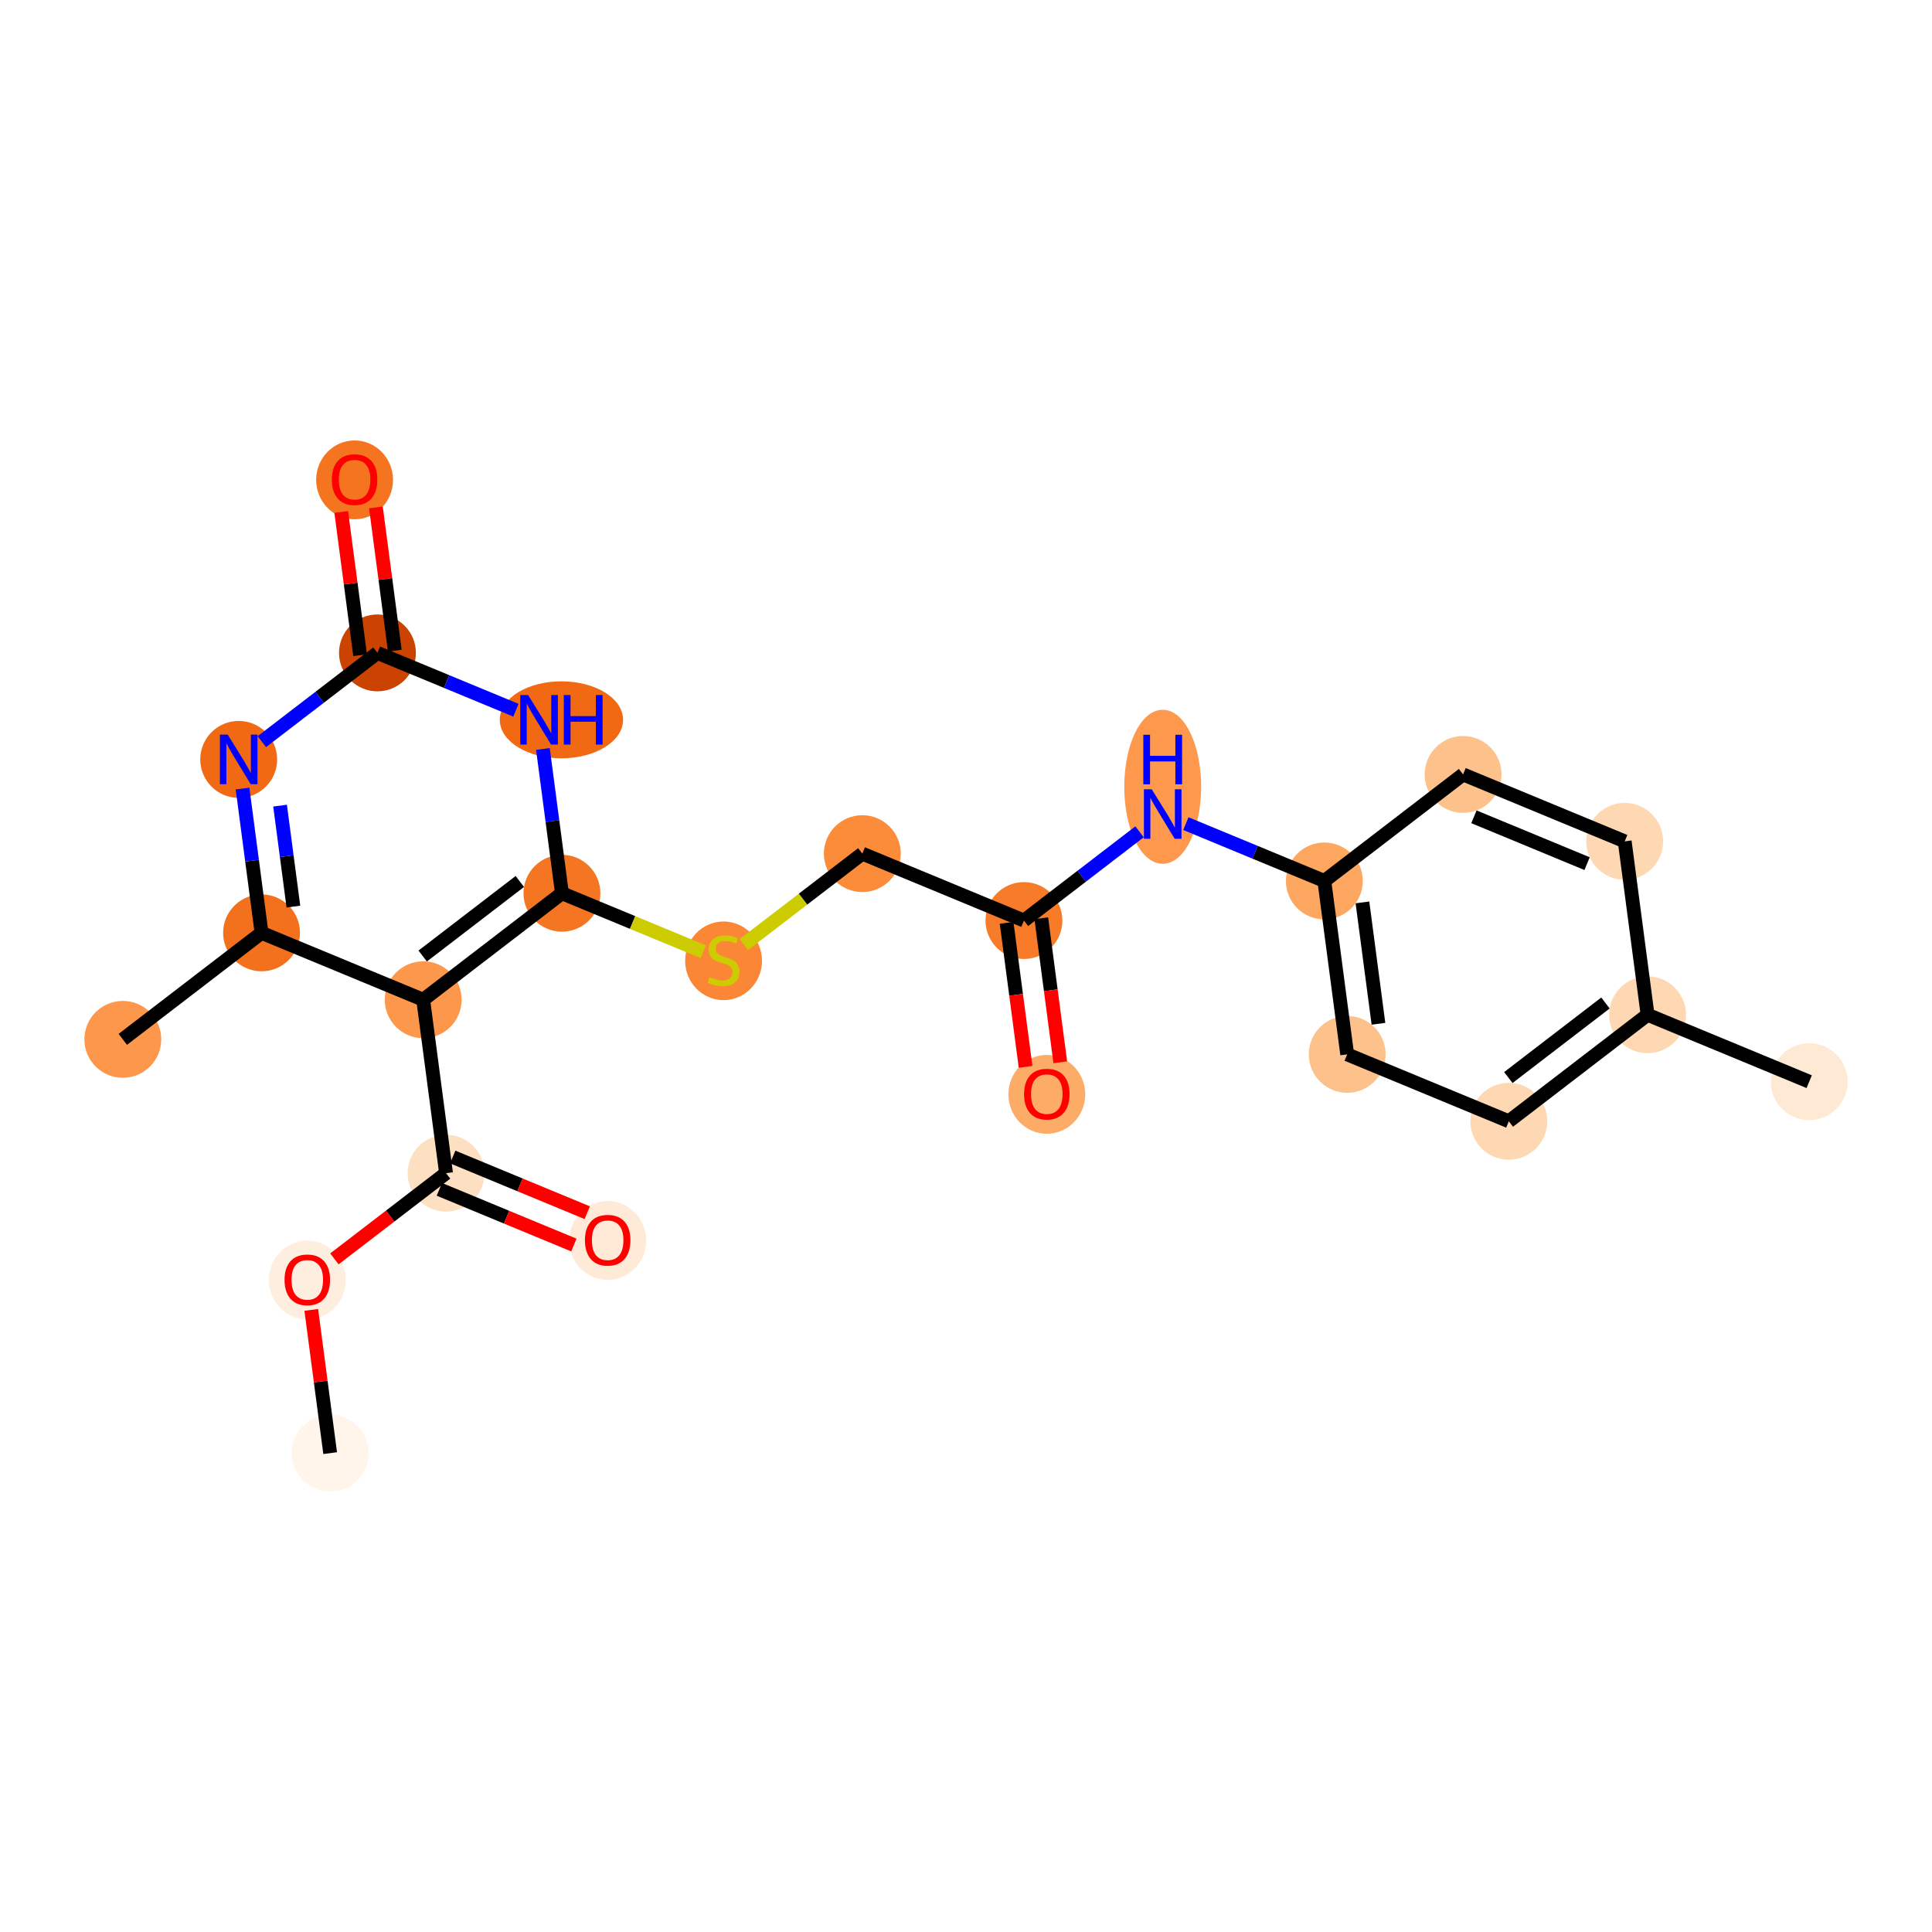 <?xml version='1.0' encoding='iso-8859-1'?>
<svg version='1.1' baseProfile='full'
              xmlns='http://www.w3.org/2000/svg'
                      xmlns:rdkit='http://www.rdkit.org/xml'
                      xmlns:xlink='http://www.w3.org/1999/xlink'
                  xml:space='preserve'
width='280px' height='280px' viewBox='0 0 280 280'>
<!-- END OF HEADER -->
<rect style='opacity:1.0;fill:#FFFFFF;stroke:none' width='280' height='280' x='0' y='0'> </rect>
<ellipse cx='47.849' cy='210.597' rx='5.07' ry='5.07'  style='fill:#FFF5EB;fill-rule:evenodd;stroke:#FFF5EB;stroke-width:1.0px;stroke-linecap:butt;stroke-linejoin:miter;stroke-opacity:1' />
<ellipse cx='44.535' cy='185.519' rx='5.07' ry='5.213'  style='fill:#FEEEDF;fill-rule:evenodd;stroke:#FEEEDF;stroke-width:1.0px;stroke-linecap:butt;stroke-linejoin:miter;stroke-opacity:1' />
<ellipse cx='64.645' cy='170.026' rx='5.07' ry='5.07'  style='fill:#FDE0C2;fill-rule:evenodd;stroke:#FDE0C2;stroke-width:1.0px;stroke-linecap:butt;stroke-linejoin:miter;stroke-opacity:1' />
<ellipse cx='88.069' cy='179.779' rx='5.07' ry='5.213'  style='fill:#FEEAD6;fill-rule:evenodd;stroke:#FEEAD6;stroke-width:1.0px;stroke-linecap:butt;stroke-linejoin:miter;stroke-opacity:1' />
<ellipse cx='61.331' cy='144.892' rx='5.07' ry='5.07'  style='fill:#FD974B;fill-rule:evenodd;stroke:#FD974B;stroke-width:1.0px;stroke-linecap:butt;stroke-linejoin:miter;stroke-opacity:1' />
<ellipse cx='37.907' cy='135.195' rx='5.07' ry='5.07'  style='fill:#F3711C;fill-rule:evenodd;stroke:#F3711C;stroke-width:1.0px;stroke-linecap:butt;stroke-linejoin:miter;stroke-opacity:1' />
<ellipse cx='17.798' cy='150.632' rx='5.07' ry='5.07'  style='fill:#FD974B;fill-rule:evenodd;stroke:#FD974B;stroke-width:1.0px;stroke-linecap:butt;stroke-linejoin:miter;stroke-opacity:1' />
<ellipse cx='34.594' cy='110.061' rx='5.07' ry='5.077'  style='fill:#F16913;fill-rule:evenodd;stroke:#F16913;stroke-width:1.0px;stroke-linecap:butt;stroke-linejoin:miter;stroke-opacity:1' />
<ellipse cx='54.703' cy='94.624' rx='5.07' ry='5.07'  style='fill:#CB4301;fill-rule:evenodd;stroke:#CB4301;stroke-width:1.0px;stroke-linecap:butt;stroke-linejoin:miter;stroke-opacity:1' />
<ellipse cx='51.39' cy='69.546' rx='5.07' ry='5.213'  style='fill:#F47420;fill-rule:evenodd;stroke:#F47420;stroke-width:1.0px;stroke-linecap:butt;stroke-linejoin:miter;stroke-opacity:1' />
<ellipse cx='81.367' cy='104.321' rx='8.433' ry='5.077'  style='fill:#F16913;fill-rule:evenodd;stroke:#F16913;stroke-width:1.0px;stroke-linecap:butt;stroke-linejoin:miter;stroke-opacity:1' />
<ellipse cx='81.441' cy='129.455' rx='5.07' ry='5.07'  style='fill:#F57622;fill-rule:evenodd;stroke:#F57622;stroke-width:1.0px;stroke-linecap:butt;stroke-linejoin:miter;stroke-opacity:1' />
<ellipse cx='104.865' cy='139.249' rx='5.07' ry='5.199'  style='fill:#FB8736;fill-rule:evenodd;stroke:#FB8736;stroke-width:1.0px;stroke-linecap:butt;stroke-linejoin:miter;stroke-opacity:1' />
<ellipse cx='124.974' cy='123.716' rx='5.07' ry='5.07'  style='fill:#FC8B3A;fill-rule:evenodd;stroke:#FC8B3A;stroke-width:1.0px;stroke-linecap:butt;stroke-linejoin:miter;stroke-opacity:1' />
<ellipse cx='148.398' cy='133.413' rx='5.07' ry='5.07'  style='fill:#F77B28;fill-rule:evenodd;stroke:#F77B28;stroke-width:1.0px;stroke-linecap:butt;stroke-linejoin:miter;stroke-opacity:1' />
<ellipse cx='151.712' cy='158.603' rx='5.07' ry='5.213'  style='fill:#FDAC68;fill-rule:evenodd;stroke:#FDAC68;stroke-width:1.0px;stroke-linecap:butt;stroke-linejoin:miter;stroke-opacity:1' />
<ellipse cx='168.508' cy='114.027' rx='5.07' ry='10.661'  style='fill:#FD984C;fill-rule:evenodd;stroke:#FD984C;stroke-width:1.0px;stroke-linecap:butt;stroke-linejoin:miter;stroke-opacity:1' />
<ellipse cx='191.932' cy='127.673' rx='5.07' ry='5.07'  style='fill:#FDA761;fill-rule:evenodd;stroke:#FDA761;stroke-width:1.0px;stroke-linecap:butt;stroke-linejoin:miter;stroke-opacity:1' />
<ellipse cx='195.245' cy='152.807' rx='5.07' ry='5.07'  style='fill:#FDC18B;fill-rule:evenodd;stroke:#FDC18B;stroke-width:1.0px;stroke-linecap:butt;stroke-linejoin:miter;stroke-opacity:1' />
<ellipse cx='218.669' cy='162.505' rx='5.07' ry='5.07'  style='fill:#FDD8B2;fill-rule:evenodd;stroke:#FDD8B2;stroke-width:1.0px;stroke-linecap:butt;stroke-linejoin:miter;stroke-opacity:1' />
<ellipse cx='238.779' cy='147.068' rx='5.07' ry='5.07'  style='fill:#FDD8B3;fill-rule:evenodd;stroke:#FDD8B3;stroke-width:1.0px;stroke-linecap:butt;stroke-linejoin:miter;stroke-opacity:1' />
<ellipse cx='262.202' cy='156.765' rx='5.07' ry='5.07'  style='fill:#FEE9D4;fill-rule:evenodd;stroke:#FEE9D4;stroke-width:1.0px;stroke-linecap:butt;stroke-linejoin:miter;stroke-opacity:1' />
<ellipse cx='235.465' cy='121.934' rx='5.07' ry='5.07'  style='fill:#FDD8B2;fill-rule:evenodd;stroke:#FDD8B2;stroke-width:1.0px;stroke-linecap:butt;stroke-linejoin:miter;stroke-opacity:1' />
<ellipse cx='212.041' cy='112.236' rx='5.07' ry='5.07'  style='fill:#FDC18B;fill-rule:evenodd;stroke:#FDC18B;stroke-width:1.0px;stroke-linecap:butt;stroke-linejoin:miter;stroke-opacity:1' />
<path class='bond-0 atom-0 atom-1' d='M 47.849,210.597 L 46.48,200.218' style='fill:none;fill-rule:evenodd;stroke:#000000;stroke-width:2.0px;stroke-linecap:butt;stroke-linejoin:miter;stroke-opacity:1' />
<path class='bond-0 atom-0 atom-1' d='M 46.48,200.218 L 45.112,189.839' style='fill:none;fill-rule:evenodd;stroke:#FF0000;stroke-width:2.0px;stroke-linecap:butt;stroke-linejoin:miter;stroke-opacity:1' />
<path class='bond-1 atom-1 atom-2' d='M 48.465,182.447 L 56.555,176.236' style='fill:none;fill-rule:evenodd;stroke:#FF0000;stroke-width:2.0px;stroke-linecap:butt;stroke-linejoin:miter;stroke-opacity:1' />
<path class='bond-1 atom-1 atom-2' d='M 56.555,176.236 L 64.645,170.026' style='fill:none;fill-rule:evenodd;stroke:#000000;stroke-width:2.0px;stroke-linecap:butt;stroke-linejoin:miter;stroke-opacity:1' />
<path class='bond-2 atom-2 atom-3' d='M 63.675,172.368 L 73.422,176.404' style='fill:none;fill-rule:evenodd;stroke:#000000;stroke-width:2.0px;stroke-linecap:butt;stroke-linejoin:miter;stroke-opacity:1' />
<path class='bond-2 atom-2 atom-3' d='M 73.422,176.404 L 83.169,180.439' style='fill:none;fill-rule:evenodd;stroke:#FF0000;stroke-width:2.0px;stroke-linecap:butt;stroke-linejoin:miter;stroke-opacity:1' />
<path class='bond-2 atom-2 atom-3' d='M 65.615,167.684 L 75.362,171.719' style='fill:none;fill-rule:evenodd;stroke:#000000;stroke-width:2.0px;stroke-linecap:butt;stroke-linejoin:miter;stroke-opacity:1' />
<path class='bond-2 atom-2 atom-3' d='M 75.362,171.719 L 85.109,175.754' style='fill:none;fill-rule:evenodd;stroke:#FF0000;stroke-width:2.0px;stroke-linecap:butt;stroke-linejoin:miter;stroke-opacity:1' />
<path class='bond-3 atom-2 atom-4' d='M 64.645,170.026 L 61.331,144.892' style='fill:none;fill-rule:evenodd;stroke:#000000;stroke-width:2.0px;stroke-linecap:butt;stroke-linejoin:miter;stroke-opacity:1' />
<path class='bond-4 atom-4 atom-5' d='M 61.331,144.892 L 37.907,135.195' style='fill:none;fill-rule:evenodd;stroke:#000000;stroke-width:2.0px;stroke-linecap:butt;stroke-linejoin:miter;stroke-opacity:1' />
<path class='bond-23 atom-11 atom-4' d='M 81.441,129.455 L 61.331,144.892' style='fill:none;fill-rule:evenodd;stroke:#000000;stroke-width:2.0px;stroke-linecap:butt;stroke-linejoin:miter;stroke-opacity:1' />
<path class='bond-23 atom-11 atom-4' d='M 75.337,127.749 L 61.26,138.555' style='fill:none;fill-rule:evenodd;stroke:#000000;stroke-width:2.0px;stroke-linecap:butt;stroke-linejoin:miter;stroke-opacity:1' />
<path class='bond-5 atom-5 atom-6' d='M 37.907,135.195 L 17.798,150.632' style='fill:none;fill-rule:evenodd;stroke:#000000;stroke-width:2.0px;stroke-linecap:butt;stroke-linejoin:miter;stroke-opacity:1' />
<path class='bond-6 atom-5 atom-7' d='M 37.907,135.195 L 36.529,124.74' style='fill:none;fill-rule:evenodd;stroke:#000000;stroke-width:2.0px;stroke-linecap:butt;stroke-linejoin:miter;stroke-opacity:1' />
<path class='bond-6 atom-5 atom-7' d='M 36.529,124.74 L 35.151,114.284' style='fill:none;fill-rule:evenodd;stroke:#0000FF;stroke-width:2.0px;stroke-linecap:butt;stroke-linejoin:miter;stroke-opacity:1' />
<path class='bond-6 atom-5 atom-7' d='M 42.521,131.395 L 41.556,124.077' style='fill:none;fill-rule:evenodd;stroke:#000000;stroke-width:2.0px;stroke-linecap:butt;stroke-linejoin:miter;stroke-opacity:1' />
<path class='bond-6 atom-5 atom-7' d='M 41.556,124.077 L 40.591,116.758' style='fill:none;fill-rule:evenodd;stroke:#0000FF;stroke-width:2.0px;stroke-linecap:butt;stroke-linejoin:miter;stroke-opacity:1' />
<path class='bond-7 atom-7 atom-8' d='M 37.95,107.484 L 46.327,101.054' style='fill:none;fill-rule:evenodd;stroke:#0000FF;stroke-width:2.0px;stroke-linecap:butt;stroke-linejoin:miter;stroke-opacity:1' />
<path class='bond-7 atom-7 atom-8' d='M 46.327,101.054 L 54.703,94.624' style='fill:none;fill-rule:evenodd;stroke:#000000;stroke-width:2.0px;stroke-linecap:butt;stroke-linejoin:miter;stroke-opacity:1' />
<path class='bond-8 atom-8 atom-9' d='M 57.217,94.293 L 55.849,83.913' style='fill:none;fill-rule:evenodd;stroke:#000000;stroke-width:2.0px;stroke-linecap:butt;stroke-linejoin:miter;stroke-opacity:1' />
<path class='bond-8 atom-8 atom-9' d='M 55.849,83.913 L 54.48,73.534' style='fill:none;fill-rule:evenodd;stroke:#FF0000;stroke-width:2.0px;stroke-linecap:butt;stroke-linejoin:miter;stroke-opacity:1' />
<path class='bond-8 atom-8 atom-9' d='M 52.19,94.955 L 50.822,84.576' style='fill:none;fill-rule:evenodd;stroke:#000000;stroke-width:2.0px;stroke-linecap:butt;stroke-linejoin:miter;stroke-opacity:1' />
<path class='bond-8 atom-8 atom-9' d='M 50.822,84.576 L 49.453,74.197' style='fill:none;fill-rule:evenodd;stroke:#FF0000;stroke-width:2.0px;stroke-linecap:butt;stroke-linejoin:miter;stroke-opacity:1' />
<path class='bond-9 atom-8 atom-10' d='M 54.703,94.624 L 64.737,98.778' style='fill:none;fill-rule:evenodd;stroke:#000000;stroke-width:2.0px;stroke-linecap:butt;stroke-linejoin:miter;stroke-opacity:1' />
<path class='bond-9 atom-8 atom-10' d='M 64.737,98.778 L 74.771,102.932' style='fill:none;fill-rule:evenodd;stroke:#0000FF;stroke-width:2.0px;stroke-linecap:butt;stroke-linejoin:miter;stroke-opacity:1' />
<path class='bond-10 atom-10 atom-11' d='M 78.684,108.545 L 80.062,119' style='fill:none;fill-rule:evenodd;stroke:#0000FF;stroke-width:2.0px;stroke-linecap:butt;stroke-linejoin:miter;stroke-opacity:1' />
<path class='bond-10 atom-10 atom-11' d='M 80.062,119 L 81.441,129.455' style='fill:none;fill-rule:evenodd;stroke:#000000;stroke-width:2.0px;stroke-linecap:butt;stroke-linejoin:miter;stroke-opacity:1' />
<path class='bond-11 atom-11 atom-12' d='M 81.441,129.455 L 91.685,133.696' style='fill:none;fill-rule:evenodd;stroke:#000000;stroke-width:2.0px;stroke-linecap:butt;stroke-linejoin:miter;stroke-opacity:1' />
<path class='bond-11 atom-11 atom-12' d='M 91.685,133.696 L 101.929,137.937' style='fill:none;fill-rule:evenodd;stroke:#CCCC00;stroke-width:2.0px;stroke-linecap:butt;stroke-linejoin:miter;stroke-opacity:1' />
<path class='bond-12 atom-12 atom-13' d='M 107.8,136.899 L 116.387,130.307' style='fill:none;fill-rule:evenodd;stroke:#CCCC00;stroke-width:2.0px;stroke-linecap:butt;stroke-linejoin:miter;stroke-opacity:1' />
<path class='bond-12 atom-12 atom-13' d='M 116.387,130.307 L 124.974,123.716' style='fill:none;fill-rule:evenodd;stroke:#000000;stroke-width:2.0px;stroke-linecap:butt;stroke-linejoin:miter;stroke-opacity:1' />
<path class='bond-13 atom-13 atom-14' d='M 124.974,123.716 L 148.398,133.413' style='fill:none;fill-rule:evenodd;stroke:#000000;stroke-width:2.0px;stroke-linecap:butt;stroke-linejoin:miter;stroke-opacity:1' />
<path class='bond-14 atom-14 atom-15' d='M 145.885,133.744 L 147.26,144.179' style='fill:none;fill-rule:evenodd;stroke:#000000;stroke-width:2.0px;stroke-linecap:butt;stroke-linejoin:miter;stroke-opacity:1' />
<path class='bond-14 atom-14 atom-15' d='M 147.26,144.179 L 148.636,154.614' style='fill:none;fill-rule:evenodd;stroke:#FF0000;stroke-width:2.0px;stroke-linecap:butt;stroke-linejoin:miter;stroke-opacity:1' />
<path class='bond-14 atom-14 atom-15' d='M 150.911,133.081 L 152.287,143.516' style='fill:none;fill-rule:evenodd;stroke:#000000;stroke-width:2.0px;stroke-linecap:butt;stroke-linejoin:miter;stroke-opacity:1' />
<path class='bond-14 atom-14 atom-15' d='M 152.287,143.516 L 153.663,153.951' style='fill:none;fill-rule:evenodd;stroke:#FF0000;stroke-width:2.0px;stroke-linecap:butt;stroke-linejoin:miter;stroke-opacity:1' />
<path class='bond-15 atom-14 atom-16' d='M 148.398,133.413 L 156.775,126.983' style='fill:none;fill-rule:evenodd;stroke:#000000;stroke-width:2.0px;stroke-linecap:butt;stroke-linejoin:miter;stroke-opacity:1' />
<path class='bond-15 atom-14 atom-16' d='M 156.775,126.983 L 165.151,120.553' style='fill:none;fill-rule:evenodd;stroke:#0000FF;stroke-width:2.0px;stroke-linecap:butt;stroke-linejoin:miter;stroke-opacity:1' />
<path class='bond-16 atom-16 atom-17' d='M 171.864,119.366 L 181.898,123.519' style='fill:none;fill-rule:evenodd;stroke:#0000FF;stroke-width:2.0px;stroke-linecap:butt;stroke-linejoin:miter;stroke-opacity:1' />
<path class='bond-16 atom-16 atom-17' d='M 181.898,123.519 L 191.932,127.673' style='fill:none;fill-rule:evenodd;stroke:#000000;stroke-width:2.0px;stroke-linecap:butt;stroke-linejoin:miter;stroke-opacity:1' />
<path class='bond-17 atom-17 atom-18' d='M 191.932,127.673 L 195.245,152.807' style='fill:none;fill-rule:evenodd;stroke:#000000;stroke-width:2.0px;stroke-linecap:butt;stroke-linejoin:miter;stroke-opacity:1' />
<path class='bond-17 atom-17 atom-18' d='M 197.455,130.781 L 199.775,148.374' style='fill:none;fill-rule:evenodd;stroke:#000000;stroke-width:2.0px;stroke-linecap:butt;stroke-linejoin:miter;stroke-opacity:1' />
<path class='bond-24 atom-23 atom-17' d='M 212.041,112.236 L 191.932,127.673' style='fill:none;fill-rule:evenodd;stroke:#000000;stroke-width:2.0px;stroke-linecap:butt;stroke-linejoin:miter;stroke-opacity:1' />
<path class='bond-18 atom-18 atom-19' d='M 195.245,152.807 L 218.669,162.505' style='fill:none;fill-rule:evenodd;stroke:#000000;stroke-width:2.0px;stroke-linecap:butt;stroke-linejoin:miter;stroke-opacity:1' />
<path class='bond-19 atom-19 atom-20' d='M 218.669,162.505 L 238.779,147.068' style='fill:none;fill-rule:evenodd;stroke:#000000;stroke-width:2.0px;stroke-linecap:butt;stroke-linejoin:miter;stroke-opacity:1' />
<path class='bond-19 atom-19 atom-20' d='M 218.598,156.167 L 232.675,145.361' style='fill:none;fill-rule:evenodd;stroke:#000000;stroke-width:2.0px;stroke-linecap:butt;stroke-linejoin:miter;stroke-opacity:1' />
<path class='bond-20 atom-20 atom-21' d='M 238.779,147.068 L 262.202,156.765' style='fill:none;fill-rule:evenodd;stroke:#000000;stroke-width:2.0px;stroke-linecap:butt;stroke-linejoin:miter;stroke-opacity:1' />
<path class='bond-21 atom-20 atom-22' d='M 238.779,147.068 L 235.465,121.934' style='fill:none;fill-rule:evenodd;stroke:#000000;stroke-width:2.0px;stroke-linecap:butt;stroke-linejoin:miter;stroke-opacity:1' />
<path class='bond-22 atom-22 atom-23' d='M 235.465,121.934 L 212.041,112.236' style='fill:none;fill-rule:evenodd;stroke:#000000;stroke-width:2.0px;stroke-linecap:butt;stroke-linejoin:miter;stroke-opacity:1' />
<path class='bond-22 atom-22 atom-23' d='M 230.012,125.164 L 213.615,118.376' style='fill:none;fill-rule:evenodd;stroke:#000000;stroke-width:2.0px;stroke-linecap:butt;stroke-linejoin:miter;stroke-opacity:1' />
<path  class='atom-1' d='M 41.239 185.483
Q 41.239 183.759, 42.091 182.796
Q 42.943 181.833, 44.535 181.833
Q 46.127 181.833, 46.979 182.796
Q 47.831 183.759, 47.831 185.483
Q 47.831 187.227, 46.969 188.221
Q 46.107 189.205, 44.535 189.205
Q 42.953 189.205, 42.091 188.221
Q 41.239 187.238, 41.239 185.483
M 44.535 188.394
Q 45.63 188.394, 46.218 187.663
Q 46.817 186.923, 46.817 185.483
Q 46.817 184.074, 46.218 183.364
Q 45.63 182.644, 44.535 182.644
Q 43.44 182.644, 42.842 183.354
Q 42.253 184.064, 42.253 185.483
Q 42.253 186.933, 42.842 187.663
Q 43.44 188.394, 44.535 188.394
' fill='#FF0000'/>
<path  class='atom-3' d='M 84.773 179.744
Q 84.773 178.02, 85.625 177.056
Q 86.476 176.093, 88.069 176.093
Q 89.66 176.093, 90.512 177.056
Q 91.364 178.02, 91.364 179.744
Q 91.364 181.488, 90.502 182.482
Q 89.64 183.465, 88.069 183.465
Q 86.487 183.465, 85.625 182.482
Q 84.773 181.498, 84.773 179.744
M 88.069 182.654
Q 89.164 182.654, 89.752 181.924
Q 90.35 181.184, 90.35 179.744
Q 90.35 178.334, 89.752 177.624
Q 89.164 176.904, 88.069 176.904
Q 86.973 176.904, 86.375 177.614
Q 85.787 178.324, 85.787 179.744
Q 85.787 181.194, 86.375 181.924
Q 86.973 182.654, 88.069 182.654
' fill='#FF0000'/>
<path  class='atom-7' d='M 33.007 106.471
L 35.359 110.274
Q 35.593 110.649, 35.968 111.328
Q 36.343 112.008, 36.363 112.048
L 36.363 106.471
L 37.316 106.471
L 37.316 113.651
L 36.333 113.651
L 33.808 109.493
Q 33.514 109.006, 33.199 108.448
Q 32.895 107.891, 32.804 107.718
L 32.804 113.651
L 31.871 113.651
L 31.871 106.471
L 33.007 106.471
' fill='#0000FF'/>
<path  class='atom-9' d='M 48.094 69.51
Q 48.094 67.786, 48.946 66.823
Q 49.798 65.859, 51.39 65.859
Q 52.982 65.859, 53.834 66.823
Q 54.685 67.786, 54.685 69.51
Q 54.685 71.254, 53.824 72.248
Q 52.962 73.232, 51.39 73.232
Q 49.808 73.232, 48.946 72.248
Q 48.094 71.264, 48.094 69.51
M 51.39 72.421
Q 52.485 72.421, 53.073 71.69
Q 53.671 70.95, 53.671 69.51
Q 53.671 68.101, 53.073 67.391
Q 52.485 66.671, 51.39 66.671
Q 50.295 66.671, 49.696 67.381
Q 49.108 68.09, 49.108 69.51
Q 49.108 70.96, 49.696 71.69
Q 50.295 72.421, 51.39 72.421
' fill='#FF0000'/>
<path  class='atom-10' d='M 76.54 100.731
L 78.893 104.534
Q 79.126 104.909, 79.501 105.589
Q 79.876 106.268, 79.897 106.309
L 79.897 100.731
L 80.85 100.731
L 80.85 107.911
L 79.866 107.911
L 77.341 103.753
Q 77.047 103.267, 76.733 102.709
Q 76.429 102.151, 76.337 101.979
L 76.337 107.911
L 75.404 107.911
L 75.404 100.731
L 76.54 100.731
' fill='#0000FF'/>
<path  class='atom-10' d='M 81.712 100.731
L 82.685 100.731
L 82.685 103.784
L 86.356 103.784
L 86.356 100.731
L 87.33 100.731
L 87.33 107.911
L 86.356 107.911
L 86.356 104.595
L 82.685 104.595
L 82.685 107.911
L 81.712 107.911
L 81.712 100.731
' fill='#0000FF'/>
<path  class='atom-12' d='M 102.836 141.617
Q 102.918 141.647, 103.252 141.789
Q 103.587 141.931, 103.952 142.022
Q 104.327 142.103, 104.692 142.103
Q 105.372 142.103, 105.767 141.779
Q 106.163 141.444, 106.163 140.866
Q 106.163 140.471, 105.96 140.227
Q 105.767 139.984, 105.463 139.852
Q 105.159 139.72, 104.652 139.568
Q 104.013 139.376, 103.627 139.193
Q 103.252 139.01, 102.978 138.625
Q 102.715 138.24, 102.715 137.591
Q 102.715 136.688, 103.323 136.131
Q 103.942 135.573, 105.159 135.573
Q 105.99 135.573, 106.933 135.968
L 106.7 136.749
Q 105.838 136.394, 105.189 136.394
Q 104.489 136.394, 104.104 136.688
Q 103.719 136.972, 103.729 137.469
Q 103.729 137.854, 103.921 138.088
Q 104.124 138.321, 104.408 138.453
Q 104.702 138.585, 105.189 138.737
Q 105.838 138.939, 106.223 139.142
Q 106.609 139.345, 106.883 139.761
Q 107.166 140.167, 107.166 140.866
Q 107.166 141.86, 106.497 142.397
Q 105.838 142.925, 104.733 142.925
Q 104.094 142.925, 103.607 142.783
Q 103.131 142.651, 102.563 142.418
L 102.836 141.617
' fill='#CCCC00'/>
<path  class='atom-15' d='M 148.416 158.567
Q 148.416 156.843, 149.268 155.88
Q 150.12 154.917, 151.712 154.917
Q 153.304 154.917, 154.156 155.88
Q 155.008 156.843, 155.008 158.567
Q 155.008 160.311, 154.146 161.305
Q 153.284 162.289, 151.712 162.289
Q 150.13 162.289, 149.268 161.305
Q 148.416 160.322, 148.416 158.567
M 151.712 161.478
Q 152.807 161.478, 153.395 160.747
Q 153.993 160.007, 153.993 158.567
Q 153.993 157.158, 153.395 156.448
Q 152.807 155.728, 151.712 155.728
Q 150.617 155.728, 150.018 156.438
Q 149.43 157.147, 149.43 158.567
Q 149.43 160.017, 150.018 160.747
Q 150.617 161.478, 151.712 161.478
' fill='#FF0000'/>
<path  class='atom-16' d='M 166.921 114.386
L 169.274 118.189
Q 169.507 118.564, 169.882 119.244
Q 170.257 119.923, 170.277 119.964
L 170.277 114.386
L 171.231 114.386
L 171.231 121.566
L 170.247 121.566
L 167.722 117.408
Q 167.428 116.921, 167.114 116.364
Q 166.809 115.806, 166.718 115.634
L 166.718 121.566
L 165.785 121.566
L 165.785 114.386
L 166.921 114.386
' fill='#0000FF'/>
<path  class='atom-16' d='M 165.699 106.489
L 166.672 106.489
L 166.672 109.541
L 170.343 109.541
L 170.343 106.489
L 171.317 106.489
L 171.317 113.668
L 170.343 113.668
L 170.343 110.352
L 166.672 110.352
L 166.672 113.668
L 165.699 113.668
L 165.699 106.489
' fill='#0000FF'/>
</svg>
